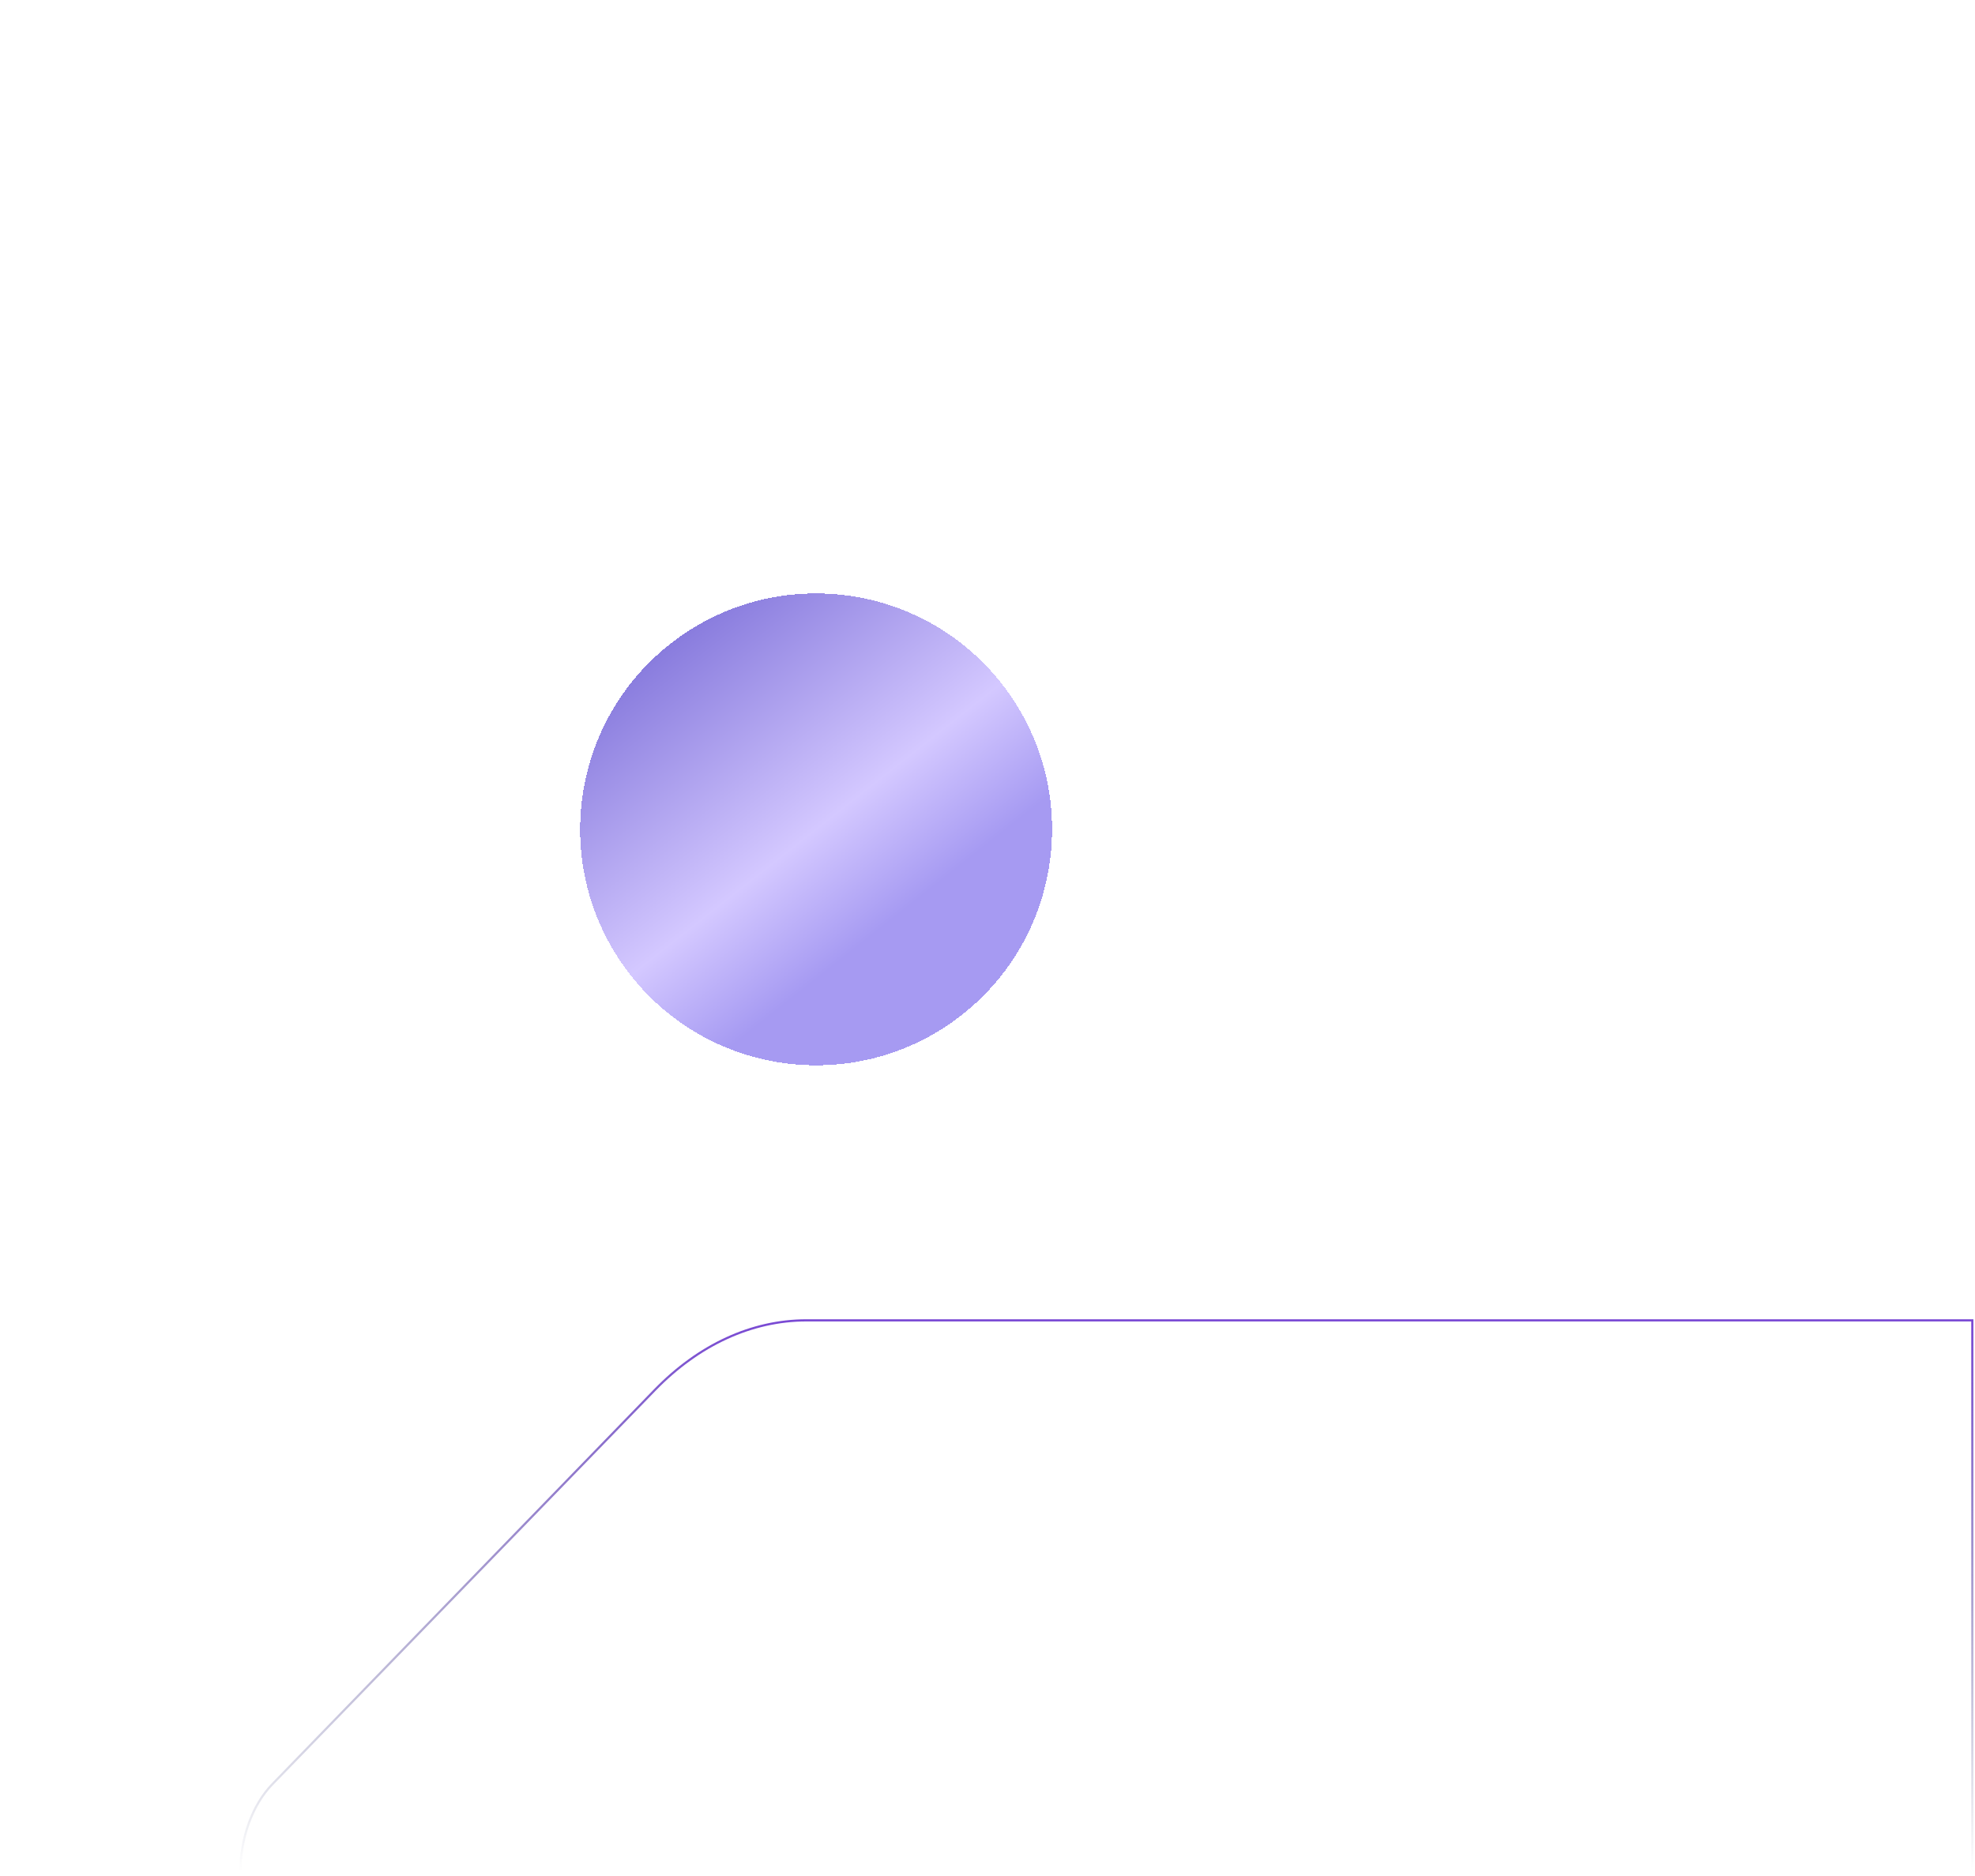 <svg width="682" height="648" viewBox="0 0 682 648" fill="none" xmlns="http://www.w3.org/2000/svg">
<g filter="url(#filter0_f_2637_147)">
<g filter="url(#filter1_d_2637_147)">
<path d="M332.27 346.407C296.937 374.274 245.704 368.222 217.838 332.889C189.971 297.557 196.023 246.324 231.355 218.457C266.688 190.59 317.921 196.642 345.787 231.975C373.654 267.307 367.602 318.54 332.27 346.407Z" fill="url(#paint0_linear_2637_147)" fill-opacity="0.62" shape-rendering="crispEdges"/>
</g>
</g>
<path d="M278.459 456H681.074V646.858H83C83 634.743 87.108 623.352 94.062 616.182L226.068 480.105C241.26 464.445 259.614 456 278.459 456Z" stroke="url(#paint1_linear_2637_147)" stroke-width="0.75"/>
<defs>
<filter id="filter0_f_2637_147" x="0.331" y="0.95" width="562.963" height="562.963" filterUnits="userSpaceOnUse" color-interpolation-filters="sRGB">
<feFlood flood-opacity="0" result="BackgroundImageFix"/>
<feBlend mode="normal" in="SourceGraphic" in2="BackgroundImageFix" result="shape"/>
<feGaussianBlur stdDeviation="100" result="effect1_foregroundBlur_2637_147"/>
</filter>
<filter id="filter1_d_2637_147" x="200.331" y="200.95" width="162.963" height="166.963" filterUnits="userSpaceOnUse" color-interpolation-filters="sRGB">
<feFlood flood-opacity="0" result="BackgroundImageFix"/>
<feColorMatrix in="SourceAlpha" type="matrix" values="0 0 0 0 0 0 0 0 0 0 0 0 0 0 0 0 0 0 127 0" result="hardAlpha"/>
<feOffset dy="4"/>
<feComposite in2="hardAlpha" operator="out"/>
<feColorMatrix type="matrix" values="0 0 0 0 0 0 0 0 0 0 0 0 0 0 0 0 0 0 0.25 0"/>
<feBlend mode="normal" in2="BackgroundImageFix" result="effect1_dropShadow_2637_147"/>
<feBlend mode="normal" in="SourceGraphic" in2="effect1_dropShadow_2637_147" result="shape"/>
</filter>
<linearGradient id="paint0_linear_2637_147" x1="231.355" y1="218.457" x2="332.27" y2="346.407" gradientUnits="userSpaceOnUse">
<stop stop-color="#402BC9"/>
<stop offset="0.5" stop-color="#B9A6FF"/>
<stop offset="0.75" stop-color="#6F5CEA"/>
<stop offset="1" stop-color="#6F5CEA"/>
</linearGradient>
<linearGradient id="paint1_linear_2637_147" x1="447.777" y1="646.236" x2="447.777" y2="456" gradientUnits="userSpaceOnUse">
<stop stop-color="#000A4D" stop-opacity="0"/>
<stop offset="1" stop-color="#581CC9" stop-opacity="0.8"/>
</linearGradient>
</defs>
</svg>
